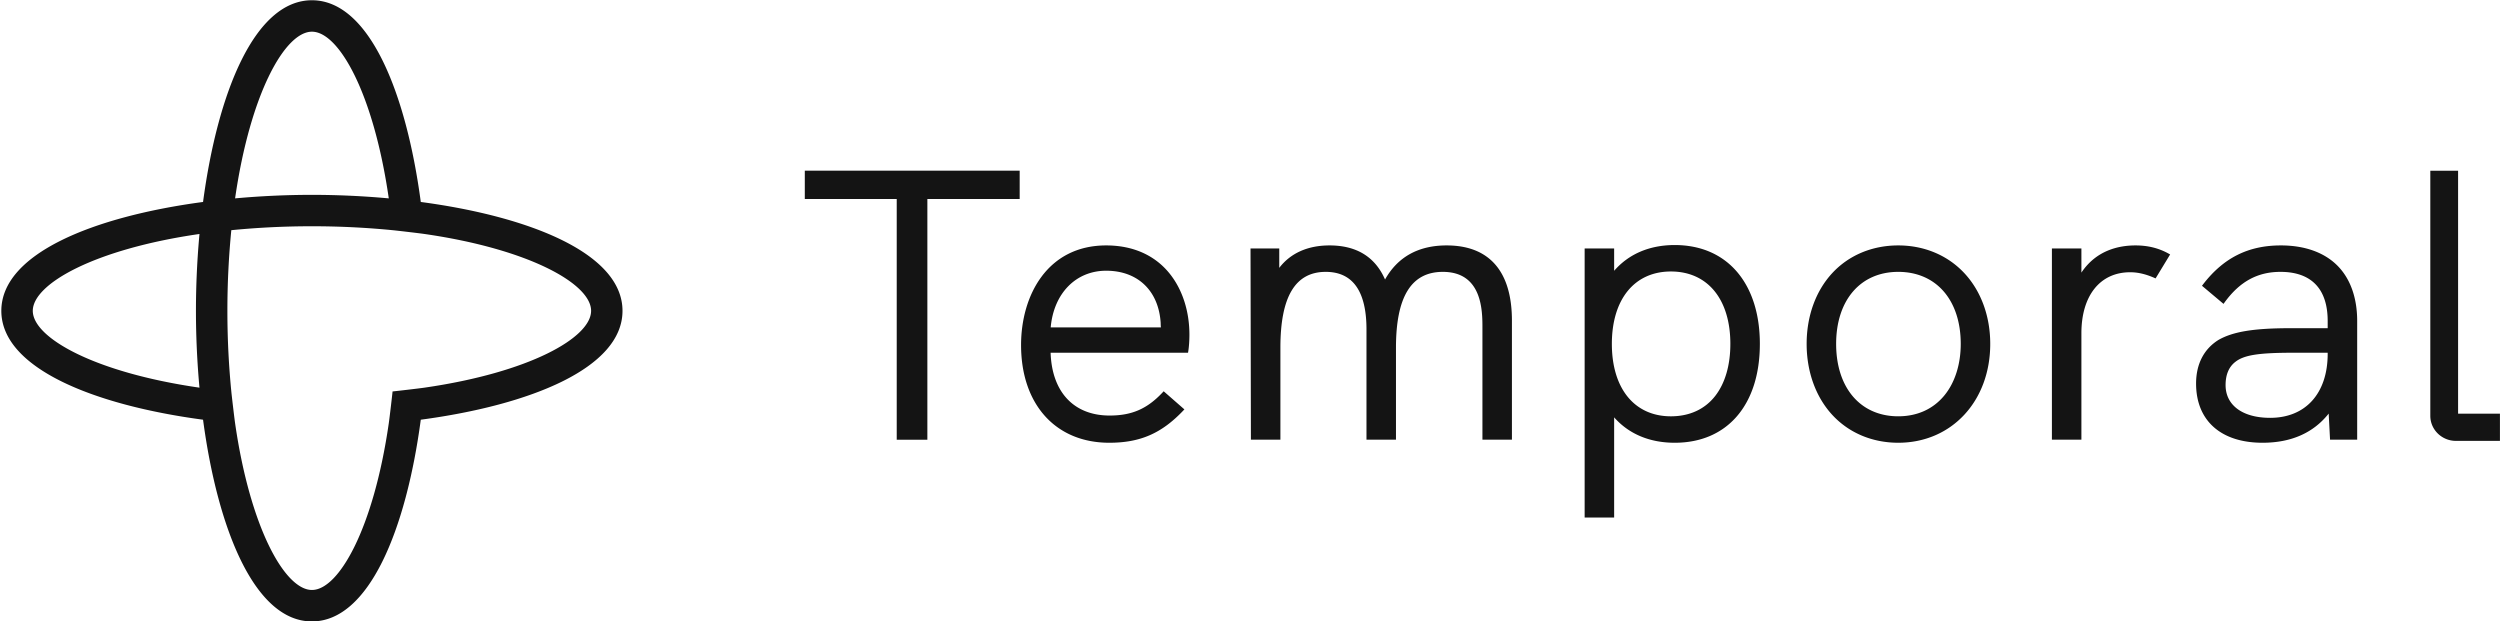 <svg width="1573" height="391" fill="none" xmlns="http://www.w3.org/2000/svg"><path d="M506.379 125.22h57.84v151.44h19.28V125.22h58.08v-17.84h-135.2v17.84ZM910.228 154.42c-17.75 0-30.78 7.22-38.76 21.45-6.22-14.24-17.96-21.45-34.92-21.45-13.7 0-24.57 4.87-31.64 14.13v-12.21h-18.08l.24 120.32h18.56v-57.88c0-32.11 9.33-47.72 28.52-47.72 17.01 0 25.64 12.18 25.64 36.2v69.4h18.56v-57.88c0-32.11 9.64-47.72 29.48-47.72 24.92 0 24.92 24.69 24.92 35.24v70.36h18.56v-74.92c0-30.96-14.2-47.32-41.08-47.32ZM696.019 154.42c-37 0-53.56 31.48-53.56 62.68 0 37.35 21.78 61.48 55.48 61.48 19.41 0 32.9-5.86 46.56-20.23l.72-.76-13.03-11.4-.66.71c-9.7 10.34-19.36 14.56-33.35 14.56-22.49 0-36.32-14.75-37.13-39.52h86.46l.14-.84c.45-2.71.73-6.73.73-10.48.01-14.73-4.36-28.33-12.3-38.3-9.32-11.71-23.17-17.9-40.06-17.9Zm0 15.92c19.88 0 33.01 12.61 34.28 32.84 0 1.23.08 2.18.14 2.84h-69.34c1.89-21.39 15.82-35.68 34.92-35.68ZM1546.63 260.279v-152.84h-17.48v154.19c0 8.7 7.23 15.77 16.12 15.77h27.69v-17.12h-26.33ZM1435.1 154.42c-20.54 0-36.12 7.83-49.03 24.63l-.58.76 13.55 11.39.63-.87c9.56-13.15 20.74-19.27 35.19-19.27 19.44 0 29.72 10.69 29.72 30.92v4.52h-23.24c-23.05 0-36.2 2.12-45.41 7.35-9.26 5.75-14.15 15.26-14.15 27.49 0 23.32 15.63 37.24 41.8 37.24 17.98 0 31.97-6.17 41.63-18.35l.86 16.43h17.07v-74.68c0-14.75-4.37-26.87-12.65-35.06-8.27-8.18-20.51-12.5-35.39-12.5Zm29.48 67.52v.68c0 24.85-13.87 40.28-36.2 40.28-17.3 0-28.04-7.89-28.04-20.6 0-6.52 2.05-11.43 6.1-14.58 5.46-4.32 14.63-5.78 36.34-5.78h21.8ZM1053.74 154.18c-15.79 0-28.9 5.59-38.12 16.2v-14.04h-18.561v169.28h18.561v-63.03c9.23 10.47 22.35 15.99 38.12 15.99 33.04 0 53.56-23.83 53.56-62.2.01-18.53-4.9-34.13-14.18-45.11-9.45-11.18-23.07-17.09-39.38-17.09Zm35 62.2c0 13.41-3.29 24.73-9.53 32.75-6.53 8.38-16.17 12.81-27.87 12.81-22.92 0-37.16-17.46-37.16-45.56s14.24-45.56 37.16-45.56c23.07 0 37.4 17.46 37.4 45.56ZM1194.38 154.42c-16.51 0-31.33 6.27-41.75 17.67-10.25 11.21-15.89 26.94-15.89 44.29 0 17.37 5.64 33.14 15.89 44.41 10.43 11.47 25.26 17.79 41.75 17.79 33.54 0 57.88-26.16 57.88-62.2 0-17.31-5.71-33.04-16.1-44.3-10.51-11.39-25.34-17.66-41.78-17.66Zm39.32 61.96c0 12.89-3.68 24.44-10.39 32.54-7.05 8.52-17.05 13.02-28.93 13.02-23.74 0-39.08-17.88-39.08-45.56 0-27.53 15.34-45.32 39.08-45.32 23.89 0 39.32 17.79 39.32 45.32ZM1343.66 154.42c-10.55 0-24.69 3.06-34.04 17.11v-15.19h-18.56v120.32h18.56v-67c0-23.66 11.76-38.36 30.68-38.36 4.85 0 9.68 1.12 15.2 3.52l.8.35 9.15-15.07-.91-.5c-6.25-3.49-13.08-5.18-20.88-5.18ZM264.76 127.08C255.53 57.91 232.16.16 196.26.16c-35.89 0-59.26 57.74-68.5 126.92C58.59 136.31.84 159.68.84 195.58c0 35.89 57.75 59.26 126.92 68.5 9.23 69.16 32.6 126.92 68.5 126.92 35.89 0 59.26-57.75 68.5-126.92 69.17-9.24 126.92-32.6 126.92-68.5s-57.76-59.27-126.92-68.5ZM125.51 243.92c-66.25-9.57-104.88-31.47-104.88-48.35 0-16.88 38.64-38.78 104.88-48.35a532.842 532.842 0 0 0-2.22 48.35c0 16.12.76 32.42 2.22 48.35Zm70.76-223.98c16.88 0 38.78 38.64 48.35 104.88a532.675 532.675 0 0 0-48.35-2.22c-16.12 0-32.41.76-48.35 2.22 9.57-66.25 31.47-104.88 48.35-104.88Zm70.75 223.98c-3.26.48-16.64 2.04-20.02 2.38-.33 3.39-1.91 16.76-2.38 20.02-9.57 66.25-31.47 104.89-48.35 104.89-16.88 0-38.78-38.64-48.35-104.89-.47-3.26-2.05-16.64-2.38-20.02-1.54-15.7-2.47-32.57-2.47-50.73 0-18.15.93-35.02 2.47-50.74 15.7-1.54 32.57-2.47 50.73-2.47 18.15 0 35.02.93 50.73 2.47 3.39.33 16.76 1.91 20.02 2.38 66.25 9.57 104.9 31.48 104.9 48.35-.01 16.87-38.65 38.79-104.9 48.36Z" fill="#141414"/></svg>